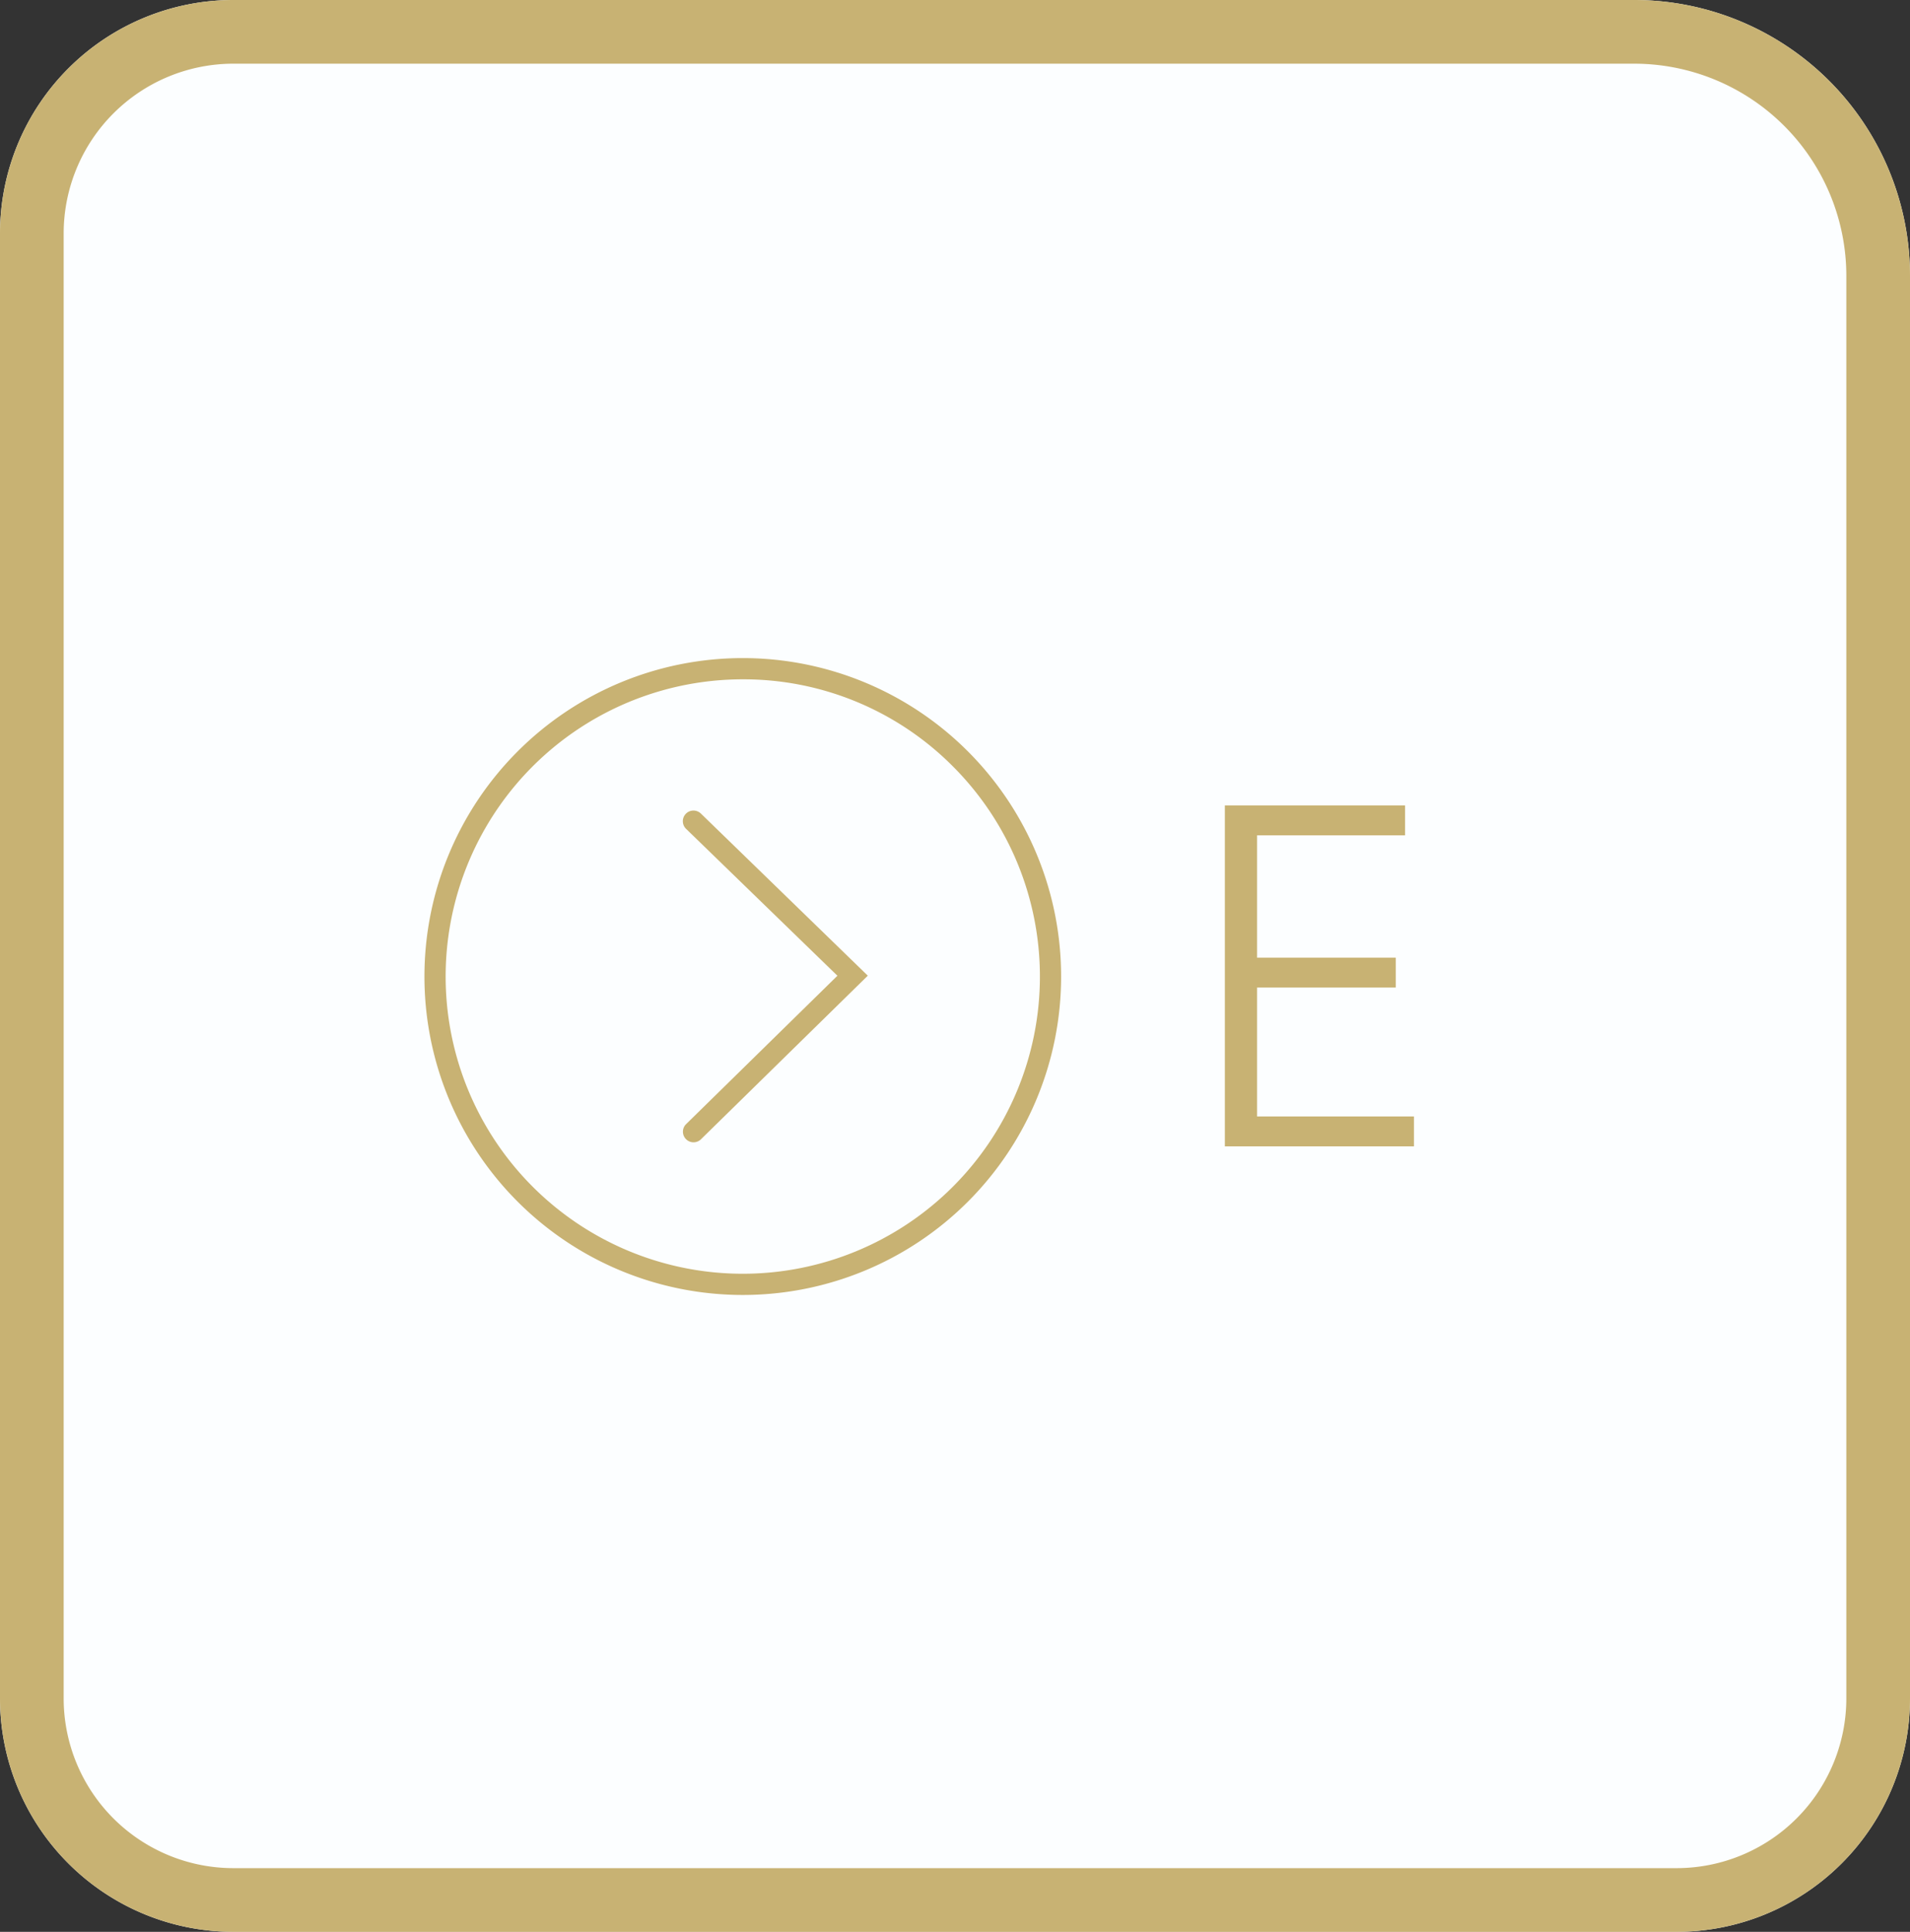 <svg id="icon-east" xmlns="http://www.w3.org/2000/svg" width="90" height="91" viewBox="0 0 90 91">
  <rect x="0" y="0" width="90" height="91" fill="#333333" stroke="none"/>
  <g id="Rectangle_267" data-name="Rectangle 267" fill="#fcfeff" stroke="#c8b273" stroke-width="3">
    <path d="M11,0H77A13,13,0,0,1,90,13V80A11,11,0,0,1,79,91H11A11,11,0,0,1,0,80V11A11,11,0,0,1,11,0Z" stroke="none"/>
    <path d="M11,1.5H77A11.5,11.5,0,0,1,88.5,13V80A9.5,9.5,0,0,1,79,89.5H11A9.5,9.5,0,0,1,1.5,80V11A9.5,9.5,0,0,1,11,1.5Z" fill="none"/>
  </g>
  <g id="Group_148" data-name="Group 148" transform="translate(-1782 -95)">
    <path id="Light" d="M10.626,0V-1.408H3.234V-7.48H9.768V-8.888H3.234v-5.764h6.974V-16.06H1.716V0Z" transform="translate(1838 149)" fill="#c8b273"/>
  </g>
  <path id="Ellipse_27" data-name="Ellipse 27" d="M15,1A14,14,0,0,0,5.1,24.9,14,14,0,1,0,24.9,5.1,13.908,13.908,0,0,0,15,1m0-1A15,15,0,1,1,0,15,15,15,0,0,1,15,0Z" transform="translate(20 31)" fill="#c8b273"/>
  <path id="Path_175" data-name="Path 175" d="M1793.854,594.717l-7.711-7.866a.5.5,0,0,1,.714-.7l6.994,7.134,6.921-7.132a.5.5,0,0,1,.718.7Z" transform="translate(-553.826 1839.814) rotate(-90)" fill="#c8b273"/>
</svg>
